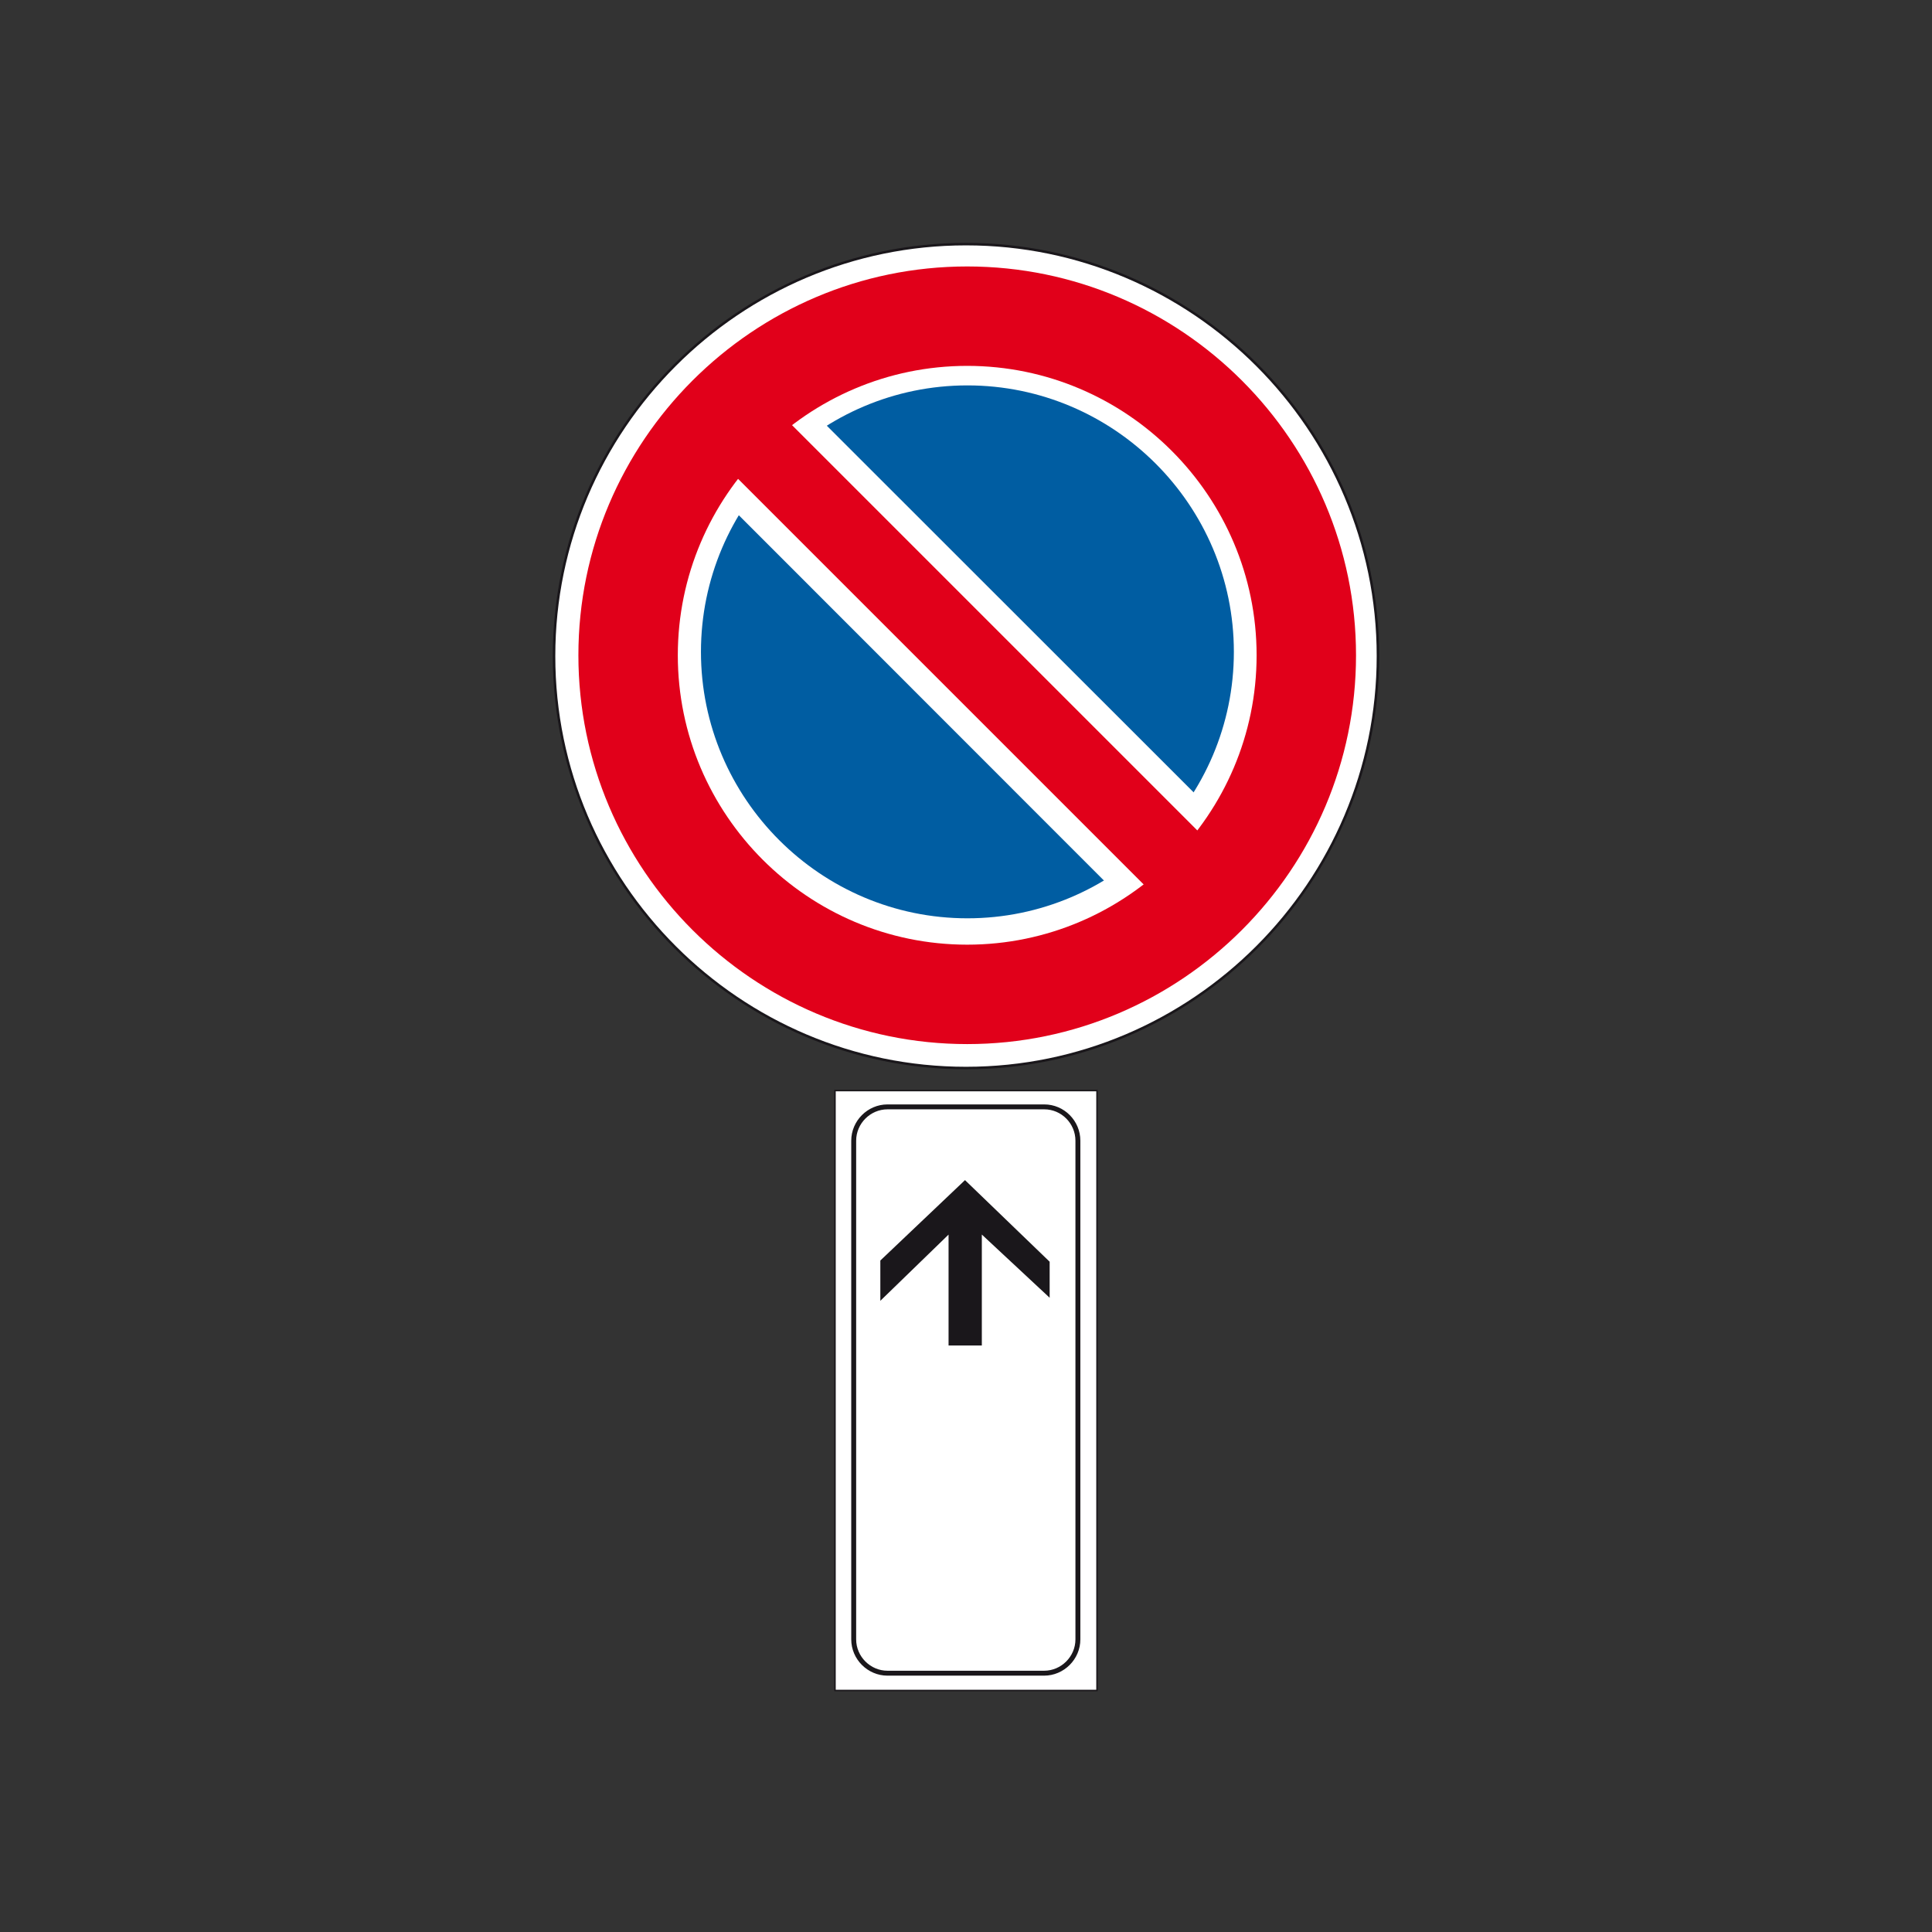 <?xml version="1.0" encoding="utf-8"?>
<!-- Generator: Adobe Illustrator 19.2.0, SVG Export Plug-In . SVG Version: 6.00 Build 0)  -->
<svg version="1.1" id="Livello_1" xmlns="http://www.w3.org/2000/svg" xmlns:xlink="http://www.w3.org/1999/xlink" x="0px" y="0px"
	 viewBox="0 0 960 960" style="enable-background:new 0 0 960 960;" xml:space="preserve">
<rect x="0" y="0" width="960" height="960" fill="#333333" stroke="none"/>
<style type="text/css">
	.st0{fill-rule:evenodd;clip-rule:evenodd;fill:#FFFFFF;stroke:#1A171B;stroke-width:1.248;stroke-miterlimit:2.613;}
	.st1{fill-rule:evenodd;clip-rule:evenodd;fill:#E1001A;}
	.st2{fill-rule:evenodd;clip-rule:evenodd;fill:#FFFFFF;}
	.st3{fill-rule:evenodd;clip-rule:evenodd;fill:#005DA2;}
	.st4{fill:#FFFFFF;stroke:#1A171B;stroke-width:0.733;stroke-miterlimit:2.613;}
	.st5{fill:none;stroke:#1A171B;stroke-width:2.444;stroke-miterlimit:2.613;}
	.st6{fill-rule:evenodd;clip-rule:evenodd;fill:#1A171B;stroke:#1A171B;stroke-width:0.733;stroke-miterlimit:2.613;}
</style>
<g>
	<g>
		<path class="st0" d="M480,121.3c112.7,0,204.7,92,204.7,204.7c0,112.7-92,204.7-204.7,204.7s-204.7-92-204.7-204.7
			C275.3,213.3,367.3,121.3,480,121.3L480,121.3z"/>
		<path class="st1" d="M480.6,132.4c106.4,0,193.2,86.8,193.2,193.2c0,106.4-86.8,193.2-193.2,193.2
			c-106.4,0-193.2-86.8-193.2-193.2C287.4,219.2,374.2,132.4,480.6,132.4L480.6,132.4z"/>
		<path class="st2" d="M480.6,181.8c79.2,0,143.8,64.6,143.8,143.8c0,79.2-64.6,143.8-143.8,143.8c-79.2,0-143.8-64.6-143.8-143.8
			C336.8,246.4,401.4,181.8,480.6,181.8L480.6,181.8z"/>
		<path class="st3" d="M480.7,191.5c72.9,0,132.4,59.5,132.4,132.4c0,72.9-59.5,132.4-132.4,132.4c-72.9,0-132.4-59.5-132.4-132.4
			C348.3,251,407.8,191.5,480.7,191.5L480.7,191.5z"/>
		<polygon class="st2" points="405.5,206.2 598.4,399 554.2,443.2 361.4,250.3 405.5,206.2 		"/>
		<polygon class="st1" points="376.2,193.9 610.6,428.3 583.8,455 349.4,220.6 376.2,193.9 		"/>
	</g>
</g>
<g>
	<polygon class="st4" points="545.1,541.9 545.1,840 414.9,840 414.9,541.9 545.1,541.9 	"/>
	<path class="st5" d="M535.6,566.8v247.8c0,9.2-7.6,16.8-16.8,16.8H441c-9.2,0-16.8-7.6-16.8-16.8V566.8c0-9.2,7.6-16.8,16.8-16.8
		h77.9C528.1,550,535.6,557.6,535.6,566.8L535.6,566.8z"/>
	<polygon class="st6" points="437.8,626.5 479.5,586.9 521.2,627.1 521.2,644 487.5,612.6 487.5,668.2 471.7,668.2 471.7,612.6 
		437.8,645.5 437.8,626.5 	"/>
</g>
</svg>
